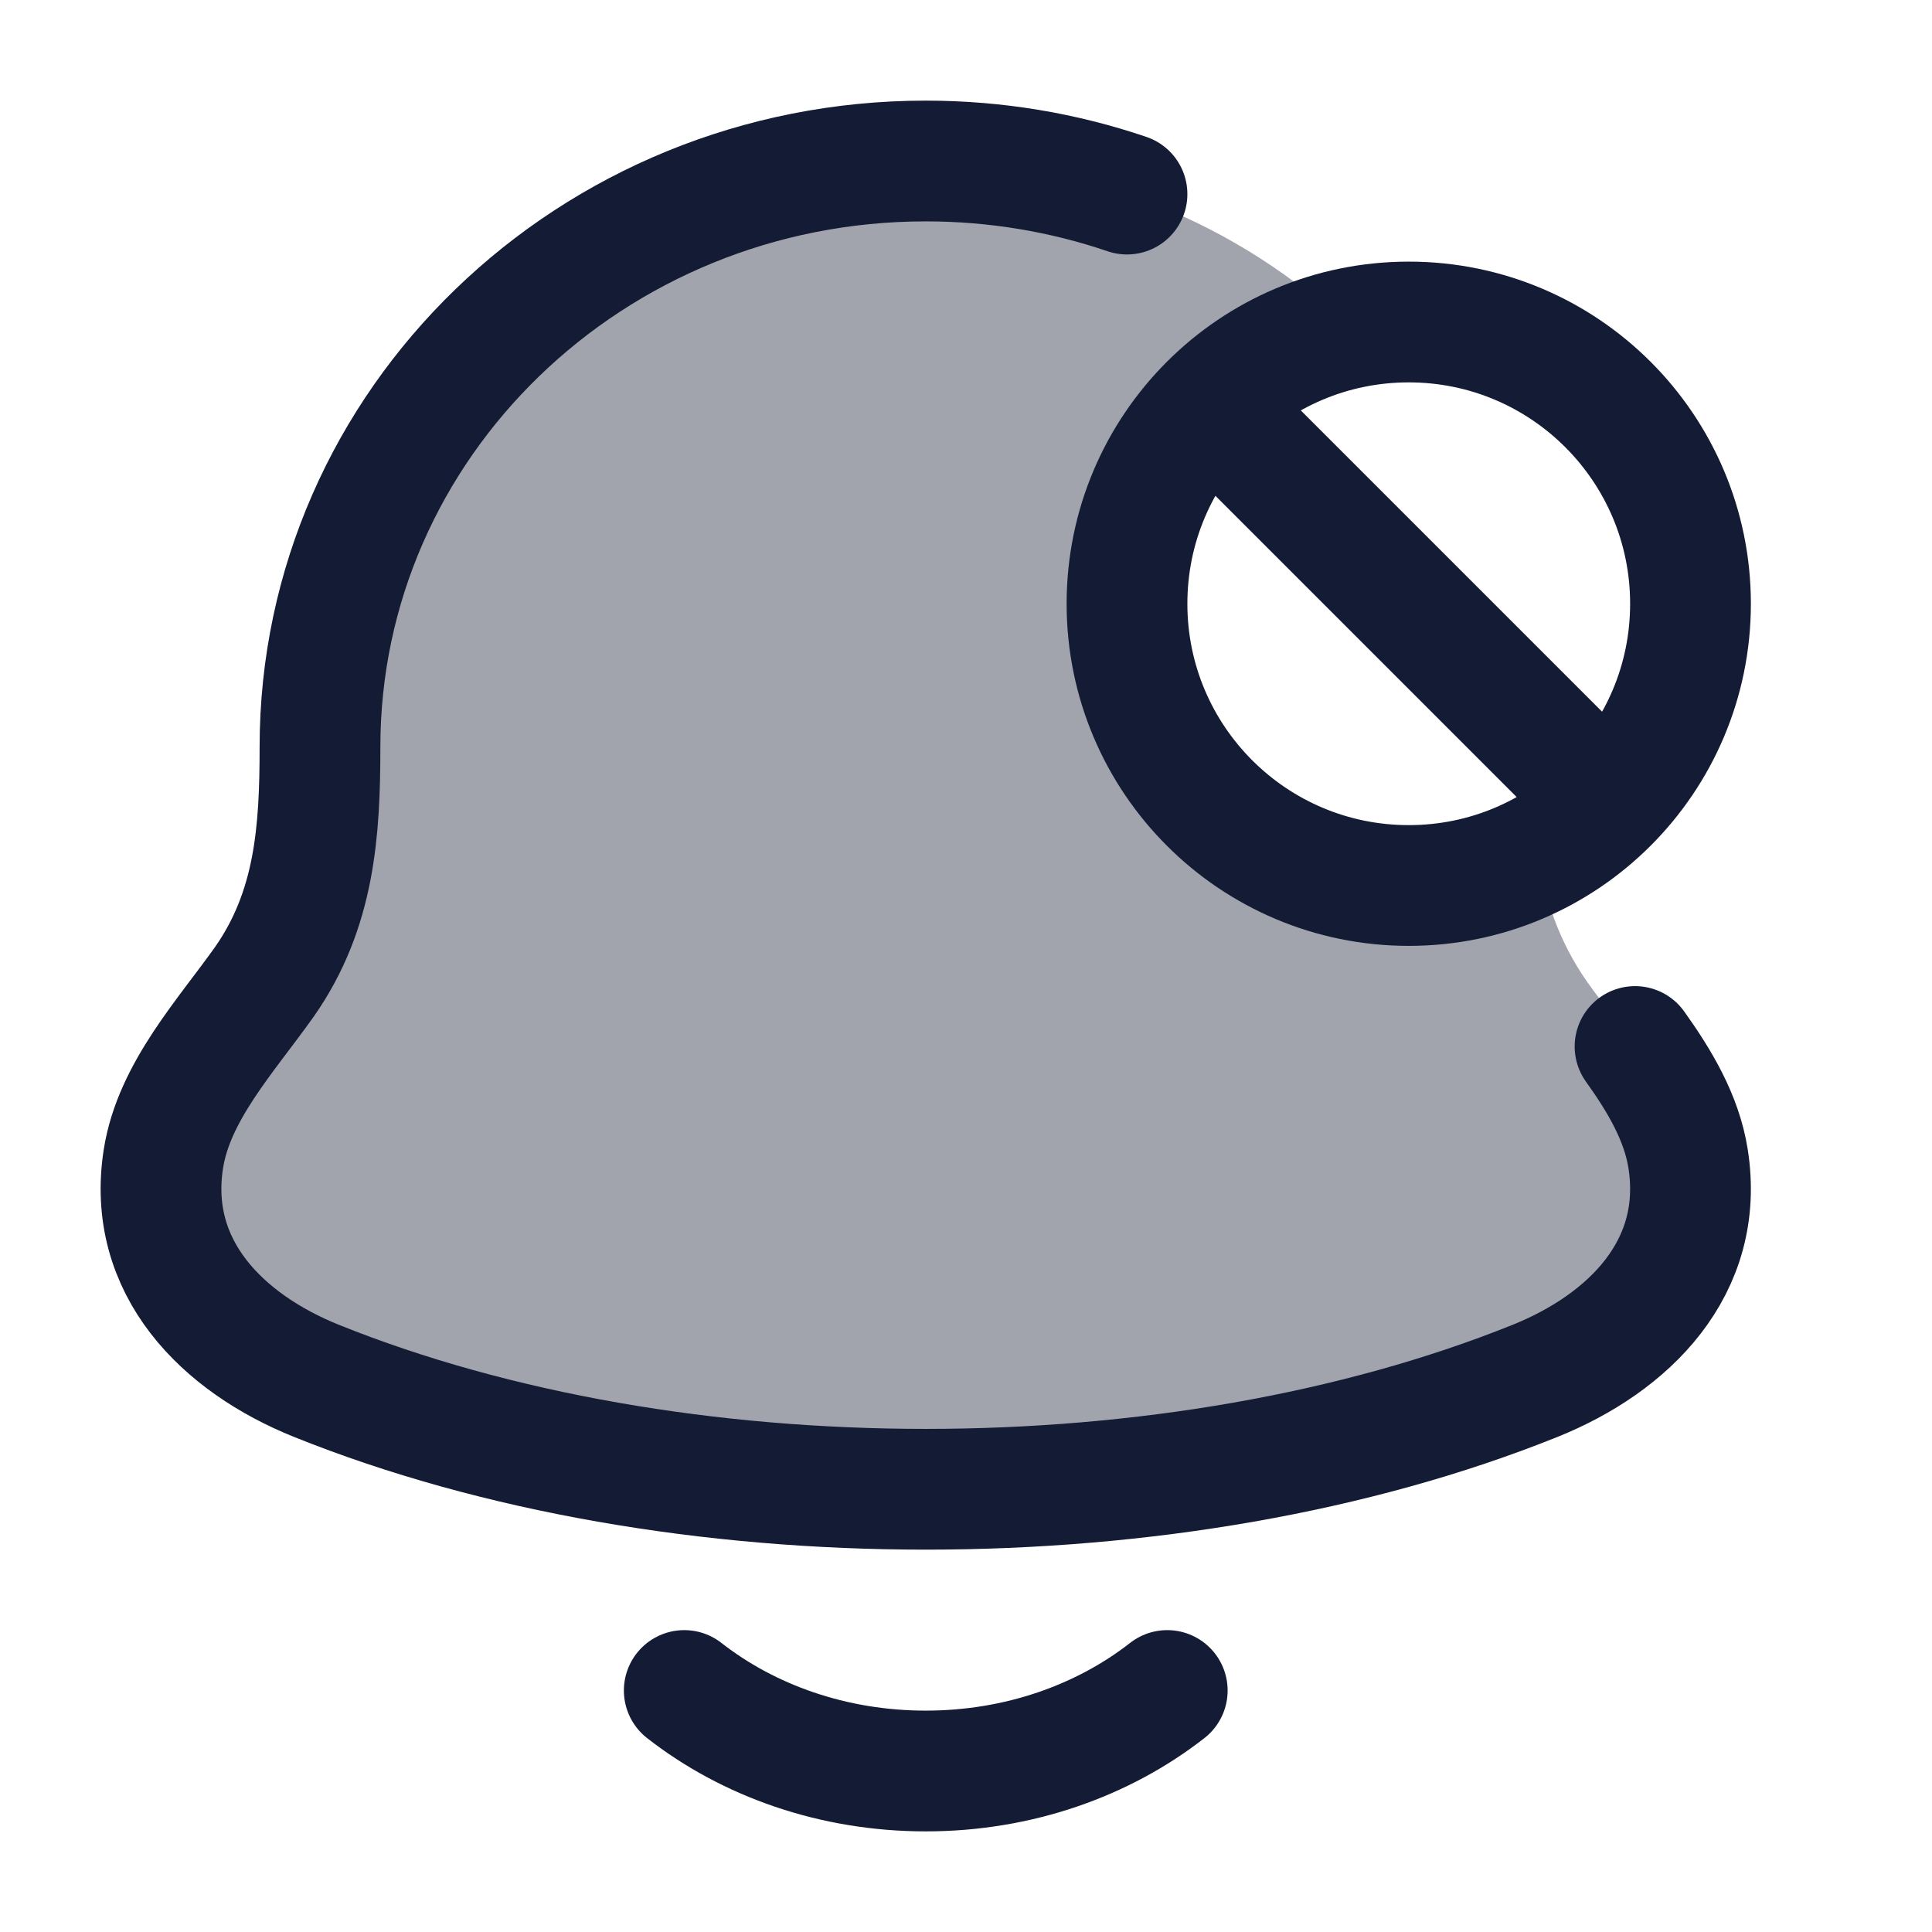 <svg width="24" height="24" viewBox="0 0 24 24" fill="none" xmlns="http://www.w3.org/2000/svg">
<path opacity="0.4" d="M3.932 17.154C2.768 16.686 1.817 15.747 2.03 14.394C2.134 13.729 2.569 13.153 2.984 12.603C3.087 12.465 3.19 12.329 3.286 12.194C3.913 11.297 3.975 10.32 3.975 9.279C3.975 5.259 7.344 2 11.5 2C13.549 2 15.407 2.792 16.764 4.078C15.184 4.416 14 5.82 14 7.5C14 9.433 15.567 11 17.5 11C18.078 11 18.623 10.86 19.104 10.612C19.189 11.163 19.363 11.691 19.714 12.194C19.81 12.329 19.913 12.465 20.016 12.603C20.431 13.153 20.866 13.729 20.97 14.394C21.183 15.747 20.232 16.686 19.068 17.154C14.605 18.949 8.395 18.949 3.932 17.154Z" fill="#141B34"/>
<path d="M14 2.411C13.218 2.145 12.376 2 11.5 2C7.344 2 3.975 5.259 3.975 9.279C3.975 10.32 3.913 11.297 3.286 12.194C2.807 12.87 2.161 13.562 2.03 14.394C1.817 15.747 2.768 16.686 3.932 17.154C8.395 18.949 14.605 18.949 19.068 17.154C20.232 16.686 21.183 15.747 20.97 14.394C20.89 13.887 20.619 13.431 20.311 13" stroke="#141B34" stroke-width="1.5" stroke-linecap="round" stroke-linejoin="round"/>
<path d="M15.05 5.05L19.95 9.95M21 7.5C21 5.567 19.433 4 17.5 4C15.567 4 14 5.567 14 7.5C14 9.433 15.567 11 17.5 11C19.433 11 21 9.433 21 7.5Z" stroke="#141B34" stroke-width="1.5" stroke-linecap="round"/>
<path d="M8.5 21C9.296 21.622 10.348 22 11.5 22C12.652 22 13.704 21.622 14.5 21" stroke="#141B34" stroke-width="1.5" stroke-linecap="round" stroke-linejoin="round"/>
</svg>
